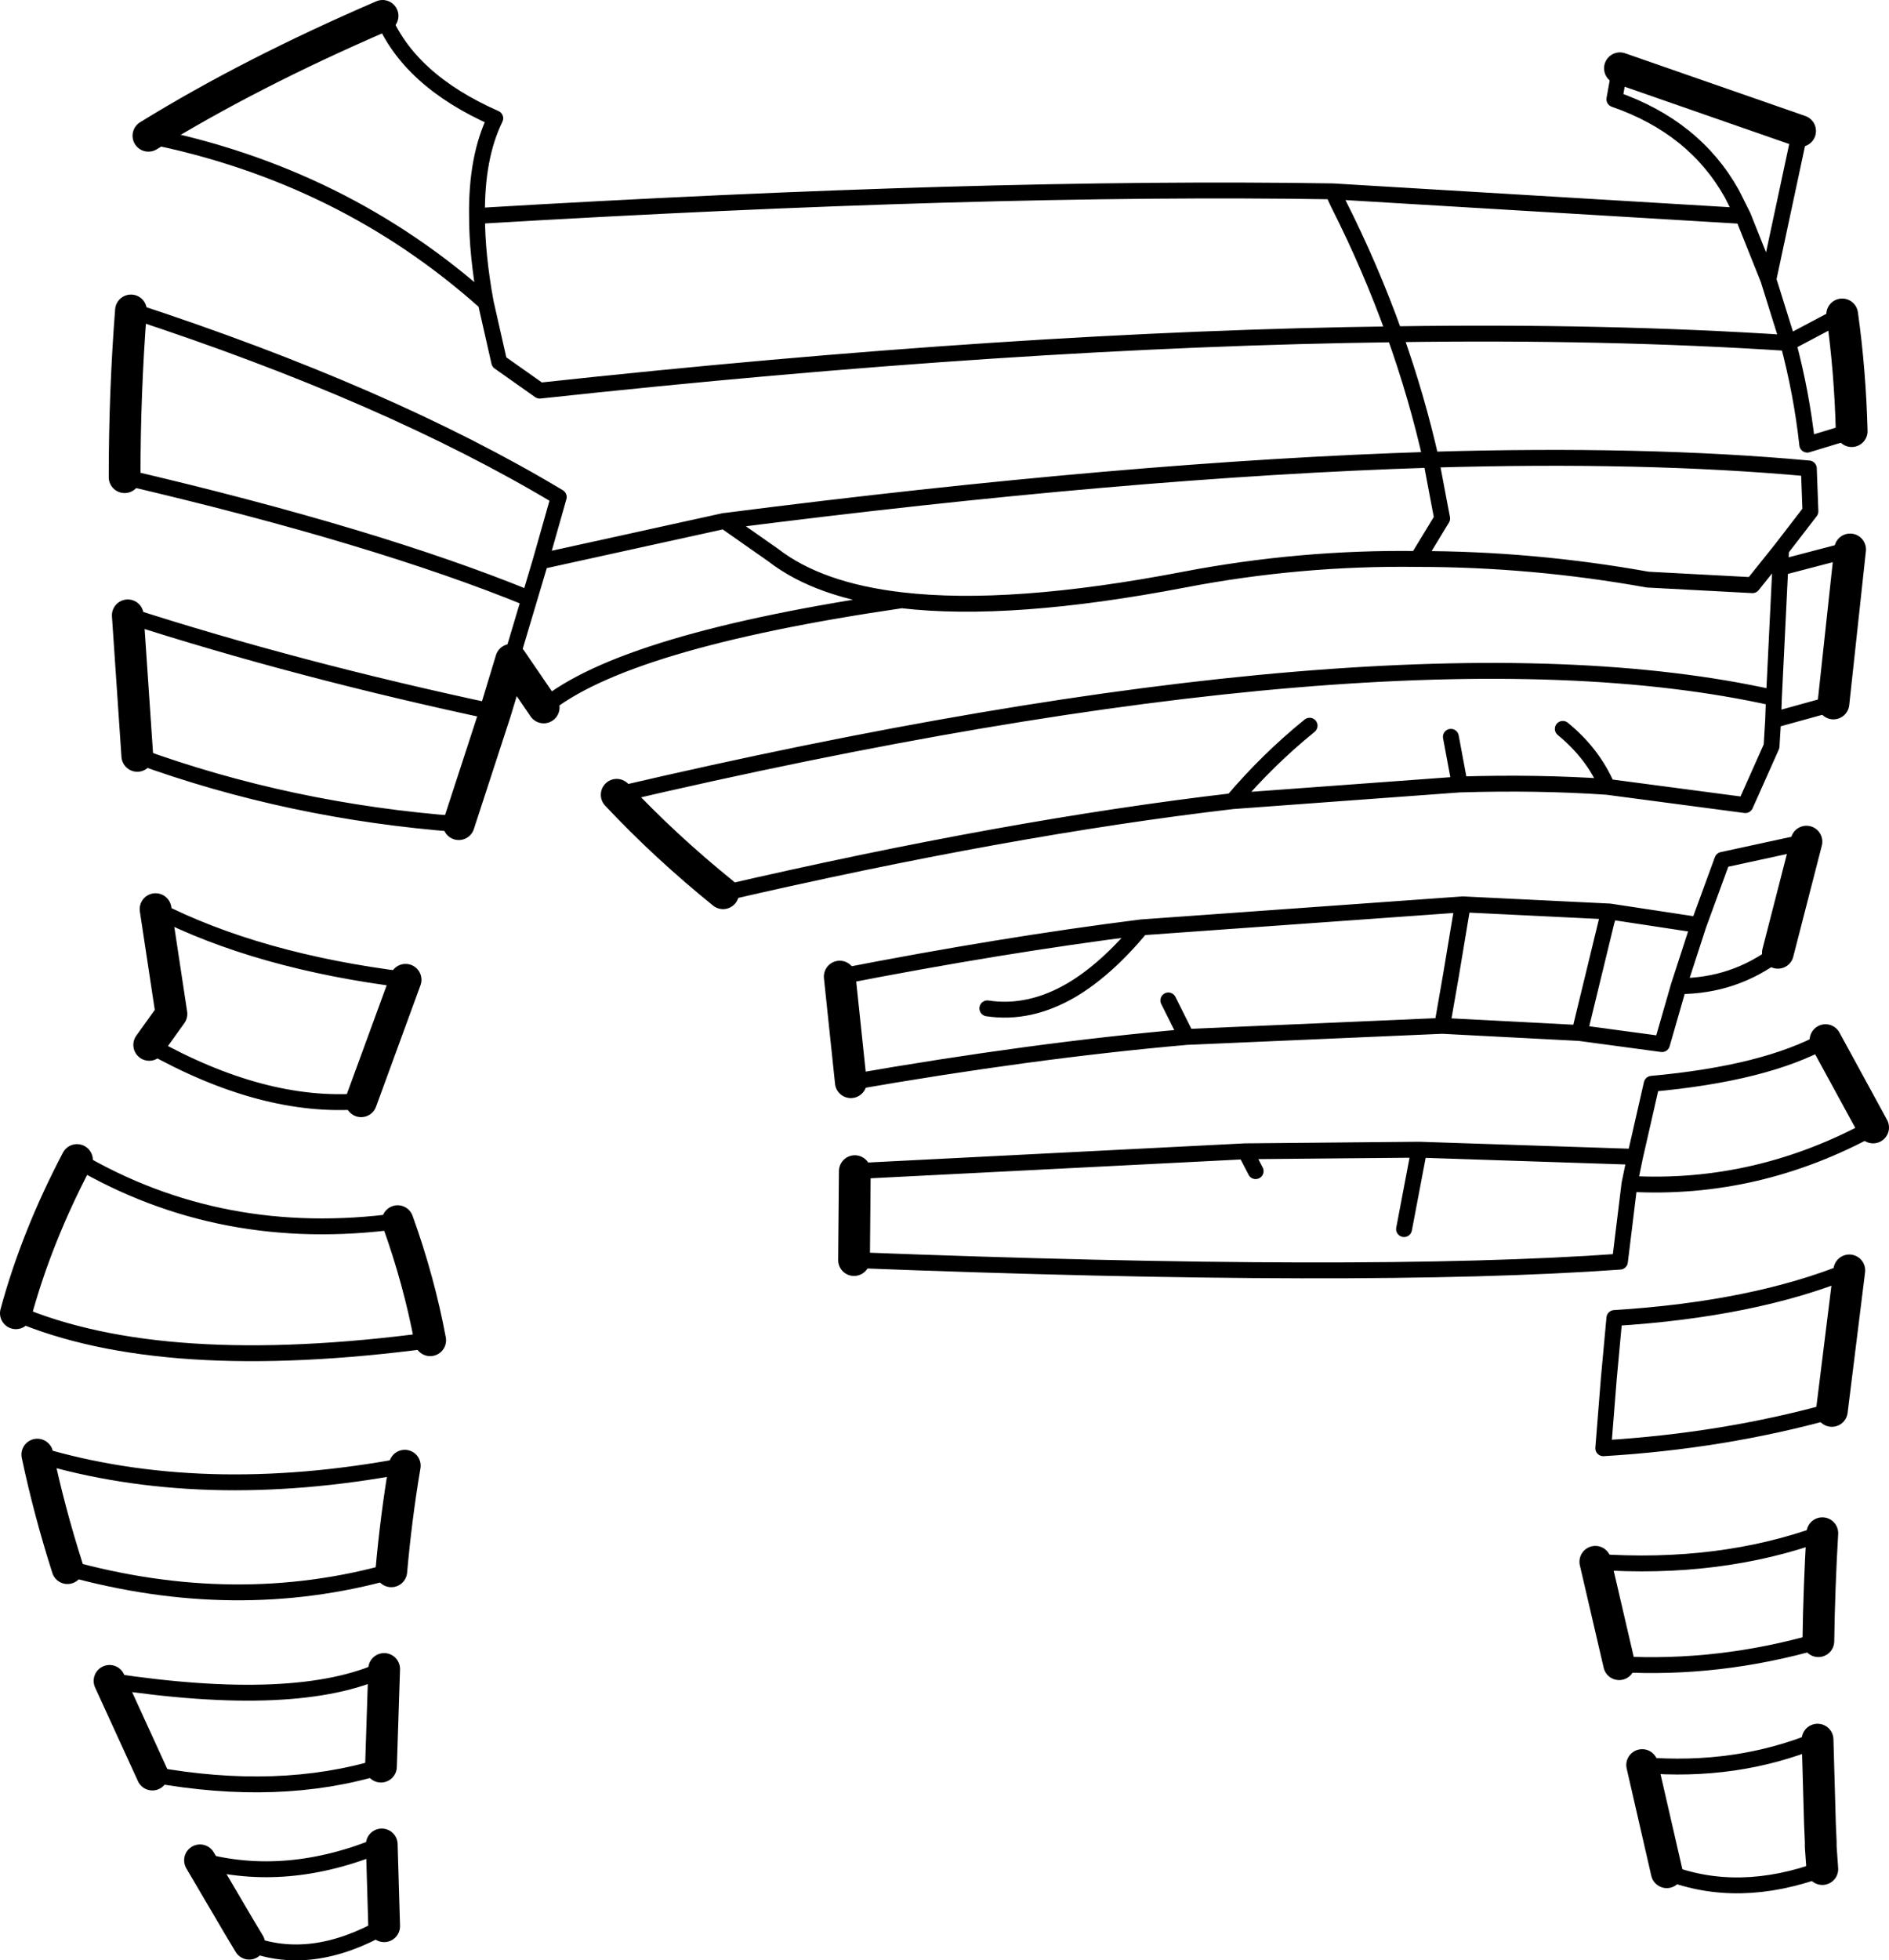 <?xml version="1.0" encoding="UTF-8" standalone="no"?>
<svg xmlns:xlink="http://www.w3.org/1999/xlink" height="123.45px" width="119.0px" xmlns="http://www.w3.org/2000/svg">
  <g transform="matrix(1.0, 0.0, 0.0, 1.0, -136.95, -143.95)">
    <path d="M239.0 148.25 L250.35 152.2 M253.0 163.75 Q253.5 167.3 253.6 171.1 M253.5 178.55 L252.45 188.25 M182.5 200.2 Q178.85 197.25 175.8 194.0 M146.3 152.5 Q152.7 148.55 161.05 144.95 M169.15 185.5 L171.2 188.5 M169.15 185.5 L168.15 188.8 165.85 195.85 M145.6 191.55 L145.0 182.7 M144.8 174.0 Q144.8 168.65 145.2 163.5 M137.95 226.65 Q139.25 221.85 141.8 217.0 M162.0 220.85 Q163.35 224.6 164.05 228.35 M161.6 242.9 Q161.9 239.5 162.45 236.25 M139.3 235.55 Q140.05 239.1 141.2 242.7 M159.7 213.3 L162.5 205.65 M146.75 201.2 L147.75 207.8 146.35 209.75 M161.15 249.05 L160.95 255.2 M146.55 255.7 L143.85 249.8 M152.65 266.35 L152.05 265.35 149.55 261.1 M161.0 260.1 L161.0 260.15 161.15 265.25 M251.95 209.45 L254.95 214.95 M190.75 223.3 L190.8 217.7 M253.45 223.95 L252.35 232.8 M251.75 240.5 Q251.55 243.9 251.5 247.3 M238.95 248.75 L237.45 242.3 M250.75 196.95 L248.95 203.95 M190.55 212.1 L189.85 205.45 M251.45 253.5 L251.6 258.8 251.65 259.95 251.65 260.25 251.75 261.65 M241.95 261.85 L240.4 255.1" fill="none" stroke="#000000" stroke-linecap="round" stroke-linejoin="round" stroke-width="2.0"/>
    <path d="M161.05 144.95 Q162.7 149.0 168.15 151.4 166.95 153.85 167.0 157.55 198.9 155.65 220.9 156.0 L246.75 157.55 246.05 156.15 Q243.7 151.95 238.65 150.2 L239.0 148.25 M250.35 152.2 L248.35 161.55 249.6 165.55 253.0 163.75 M253.6 171.1 L250.8 171.95 Q250.45 168.75 249.6 165.55 238.15 164.8 224.8 165.0 226.2 168.9 227.1 172.9 240.55 172.5 250.9 173.45 L251.0 176.15 249.15 178.55 249.1 179.7 253.5 178.55 M252.45 188.25 L248.65 189.3 248.55 190.95 246.9 194.65 238.2 193.5 Q233.85 193.2 228.9 193.35 L214.6 194.4 Q200.45 196.05 182.5 200.2 M175.8 194.0 Q224.8 182.55 248.7 187.9 L249.1 179.7 M224.8 165.0 Q200.95 165.3 170.95 168.55 L168.4 166.75 167.55 163.0 Q158.55 154.95 146.3 152.5 M167.55 163.0 Q167.0 160.0 167.0 157.55 M171.2 188.5 Q176.25 184.3 193.75 181.75 188.55 181.15 185.65 178.9 L182.65 176.8 182.6 176.75 171.0 179.3 170.3 181.65 169.15 185.5 M165.85 195.85 Q155.2 195.05 145.6 191.55 M145.0 182.7 Q155.7 186.15 168.15 188.8 M145.2 163.5 Q161.4 168.8 172.15 175.25 L171.0 179.3 M193.75 181.75 Q200.6 182.55 211.55 180.45 218.85 179.05 226.25 179.15 L227.8 176.6 227.6 175.55 227.1 172.9 Q208.0 173.5 182.65 176.75 L182.6 176.75 M220.9 156.0 L221.25 156.75 Q223.3 160.8 224.8 165.0 M214.6 194.4 Q216.8 191.8 219.45 189.65 M228.35 190.35 L228.9 193.3 228.9 193.35 M238.2 193.5 Q237.3 191.4 235.4 189.85 M226.25 179.15 Q233.5 179.15 240.75 180.45 L247.35 180.8 249.15 178.55 M246.75 157.55 L248.35 161.55 M248.65 189.3 L248.7 187.9 M141.8 217.0 Q150.9 222.35 162.0 220.85 M164.05 228.35 Q147.2 230.6 137.95 226.65 M141.2 242.7 Q151.8 245.65 161.6 242.9 M162.45 236.25 Q149.65 238.65 139.3 235.55 M146.35 209.75 Q153.55 213.8 159.7 213.3 M162.5 205.65 Q153.2 204.5 146.75 201.2 M160.95 255.2 Q154.55 257.15 146.55 255.7 M143.85 249.8 Q155.7 251.6 161.15 249.05 M161.15 265.25 Q156.55 267.85 152.65 266.35 M149.55 261.1 Q155.0 262.6 161.0 260.1 M254.95 214.95 Q247.65 218.95 239.6 218.5 L239.0 223.4 Q222.95 224.55 190.75 223.3 M190.8 217.7 L215.4 216.45 226.35 216.35 239.95 216.8 241.0 212.2 Q248.15 211.55 251.95 209.45 M252.35 232.8 Q245.5 234.7 237.95 235.15 L238.3 230.75 238.65 226.95 Q247.45 226.4 253.45 223.95 M251.5 247.3 Q245.25 249.1 238.95 248.75 M237.45 242.3 Q245.3 242.85 251.75 240.5 M189.85 205.45 Q200.1 203.45 208.85 202.35 L229.1 200.9 238.35 201.35 243.95 202.2 245.45 198.1 250.75 196.95 M248.95 203.95 Q246.2 206.05 242.7 206.05 L241.65 209.7 236.45 209.0 227.8 208.55 211.7 209.25 Q202.0 210.1 190.55 212.1 M251.75 261.65 Q246.45 263.6 241.95 261.85 M240.4 255.1 Q246.35 255.6 251.45 253.5 M236.45 209.0 L238.15 202.0 238.35 201.35 M227.8 208.55 L228.35 205.4 229.1 200.9 M225.4 221.35 L226.35 216.35 M239.6 218.5 L239.95 216.8 M210.55 206.95 L211.7 209.25 M208.85 202.35 Q206.65 205.0 204.45 206.3 201.8 207.85 199.15 207.45 M215.4 216.45 L216.05 217.7 M242.7 206.05 L243.95 202.2 M170.3 181.65 Q160.65 177.7 144.8 174.0" fill="none" stroke="#000000" stroke-linecap="round" stroke-linejoin="round" stroke-width="1.0"/>
  </g>
</svg>
